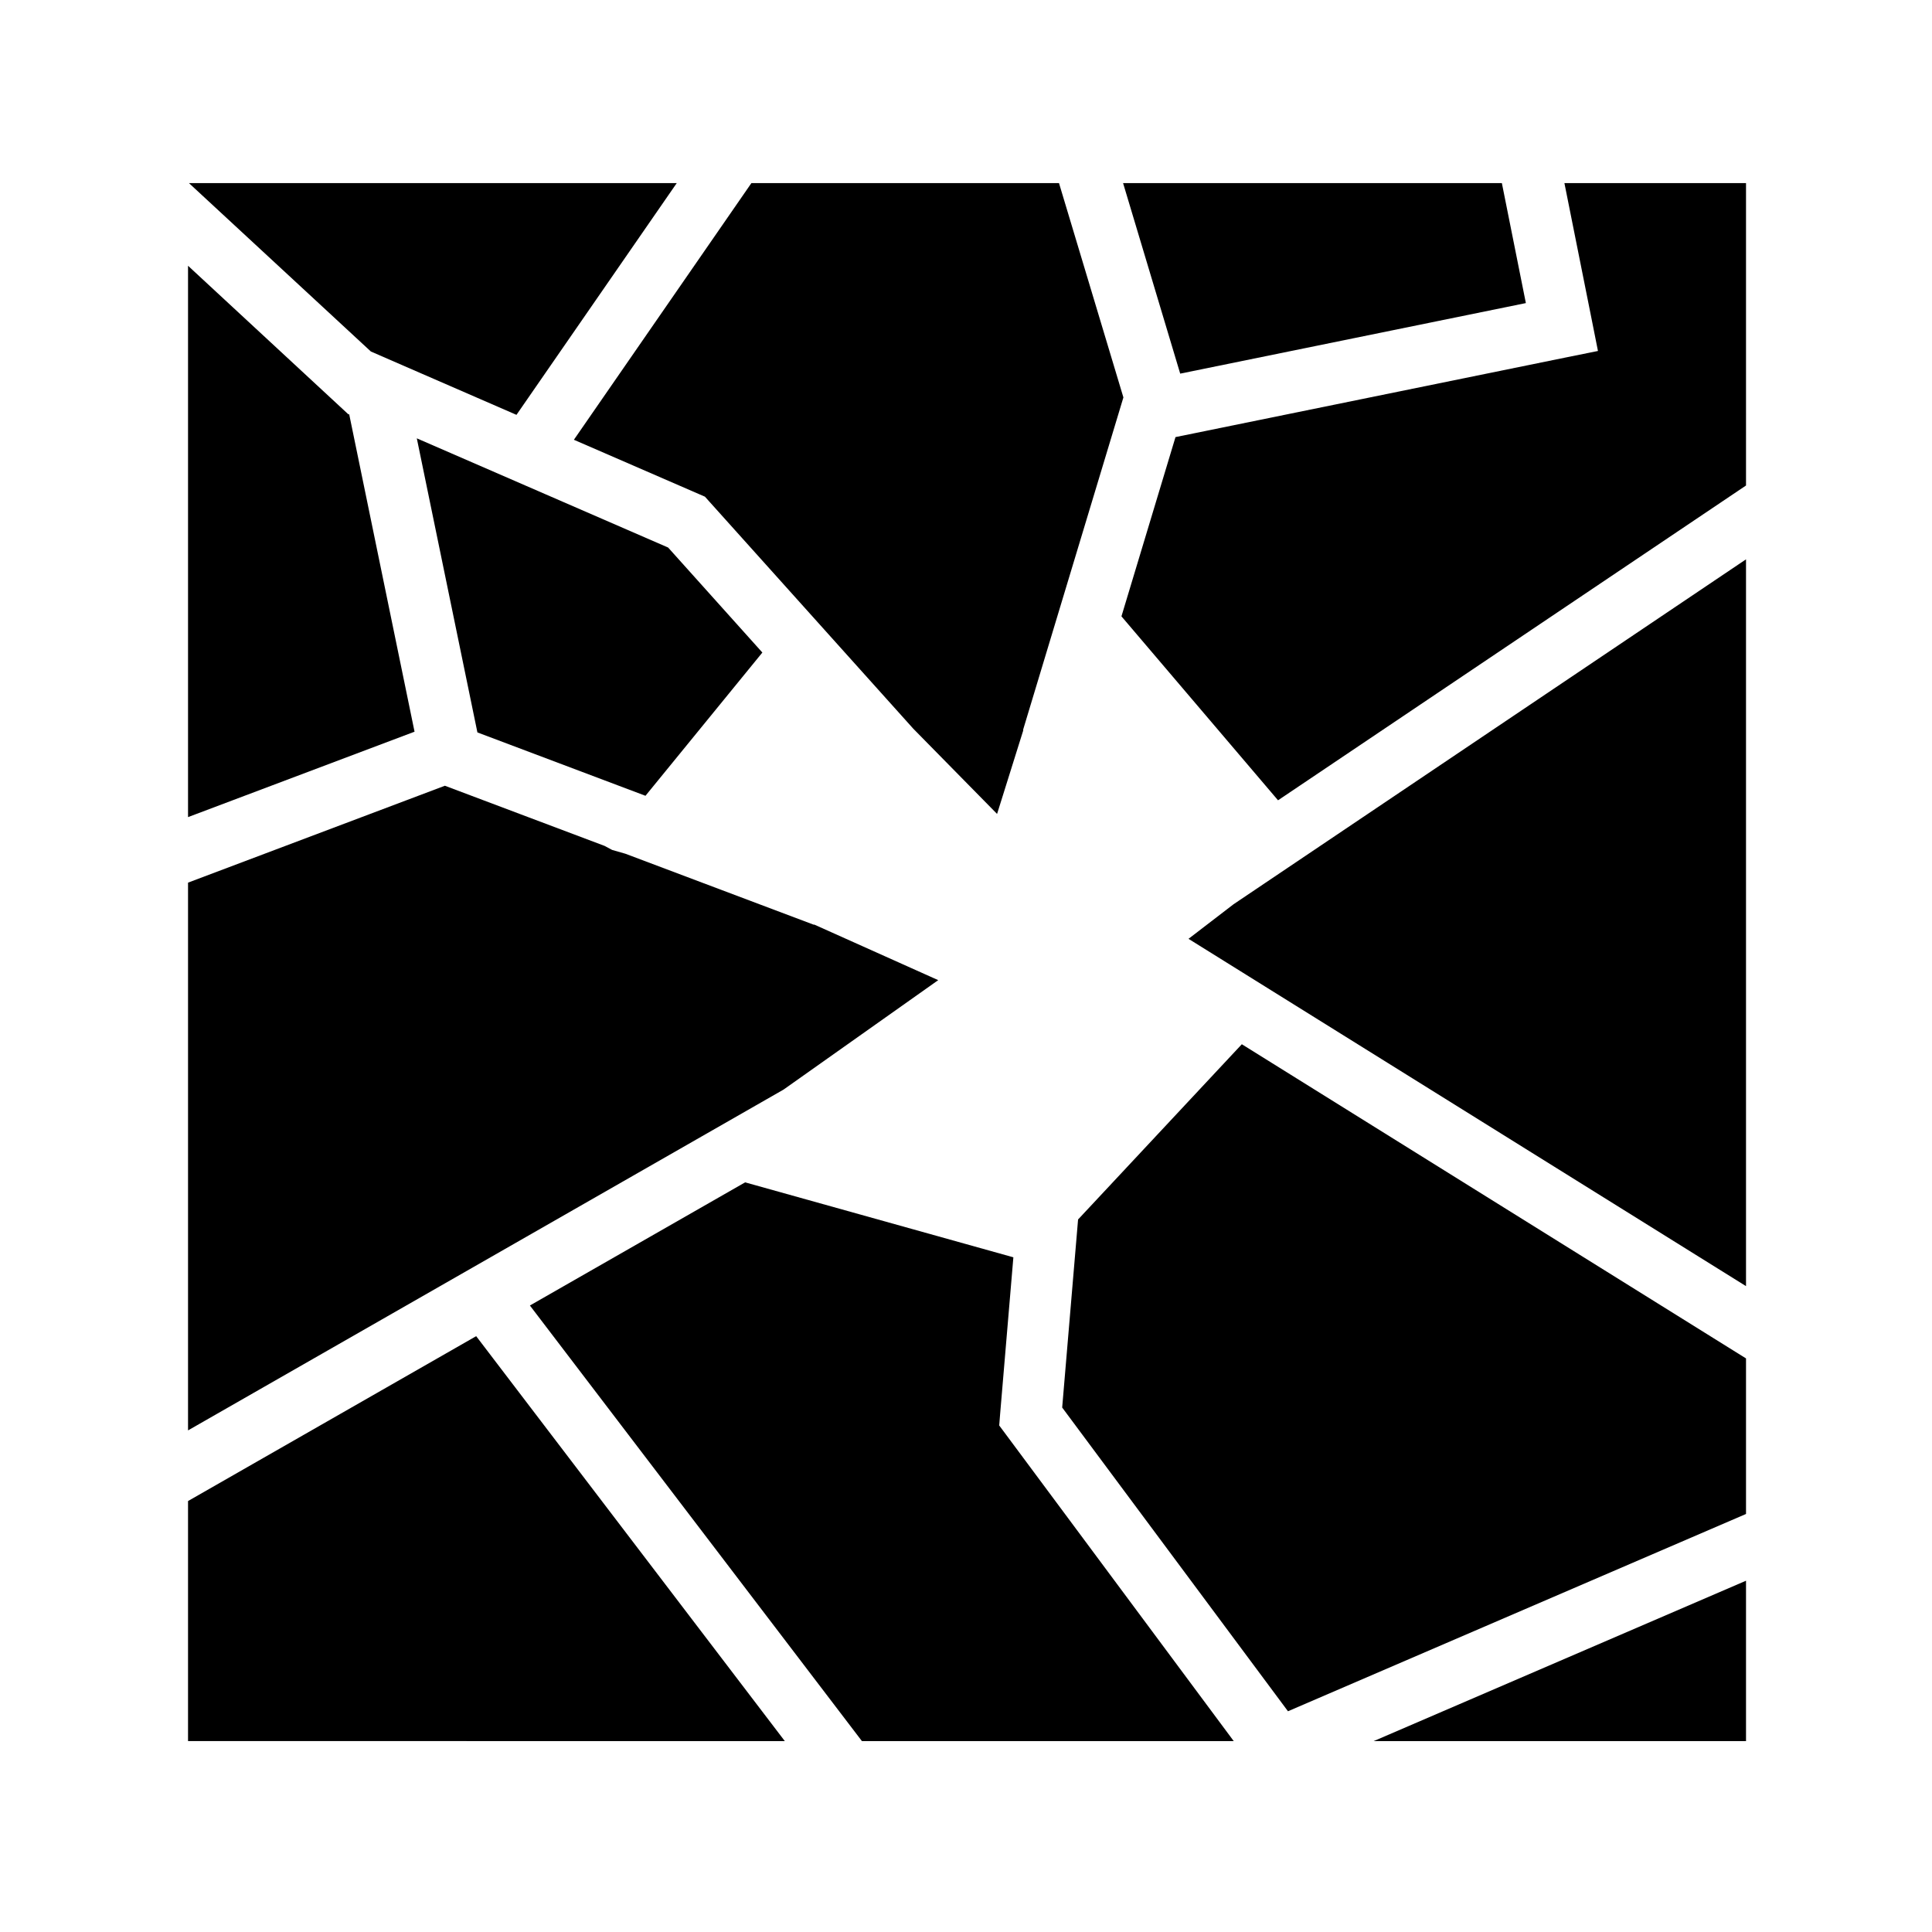 <svg xmlns="http://www.w3.org/2000/svg" width="100%" height="100%" viewBox="0 0 588.8 588.8"><path d="M57.588 55.806L113.024 107.12l4.938 2.155L157.4 126.43l48.844-70.624H57.588z m171.406 0L174.9 134.026l38.063 16.53 1.875 0.813 1.343 1.5 62.157 69.218 25.532 25.968 8-25.53-0.095-0.032L342.37 121.12l-19.626-65.314h-93.75z m113.28 0l17.407 58.063 105.345-21.5-7.313-36.564H342.275z m134.5 0l8.407 42.032 1.814 9.124-9.125 1.844-119.626 24.406-16.47 54.626 47.72 56.062 142.625-95.938V55.806h-55.345zM57.307 80.994v168.03l69.03-26.03L106.4 126.15l-0.156 0.188-48.938-45.344z m69.72 52.593l18.468 89.626 51.22 19.312 35.624-43.656-28.72-32-76.593-33.282z m405.093 36.876L375.93 275.588l-13.717 10.53 169.906 105.845v-221.5z m-396.533 69l-78.28 29.53v166.938l181.5-103.874 47.124-33.344-37.843-16.968-0.03 0.094-57.47-21.657-4.03-1.155-2.282-1.22-48.688-18.343z m242.875 78.78l-5.406 5.782-44.5 47.625-4.844 57.313 68.813 92.562L532.12 461.4v-47.406l-153.658-95.75z m-151.375 42.094l-65.593 37.532L262.68 530.62h113.314l-69.375-93.376-2.095-2.813 0.28-3.53 4.033-47.72-81.75-22.842z m-81.968 46.875l-87.814 50.25v73.157H239.18L145.12 407.21z m387 74.532L418.65 530.62h113.47v-48.876z" /></svg>